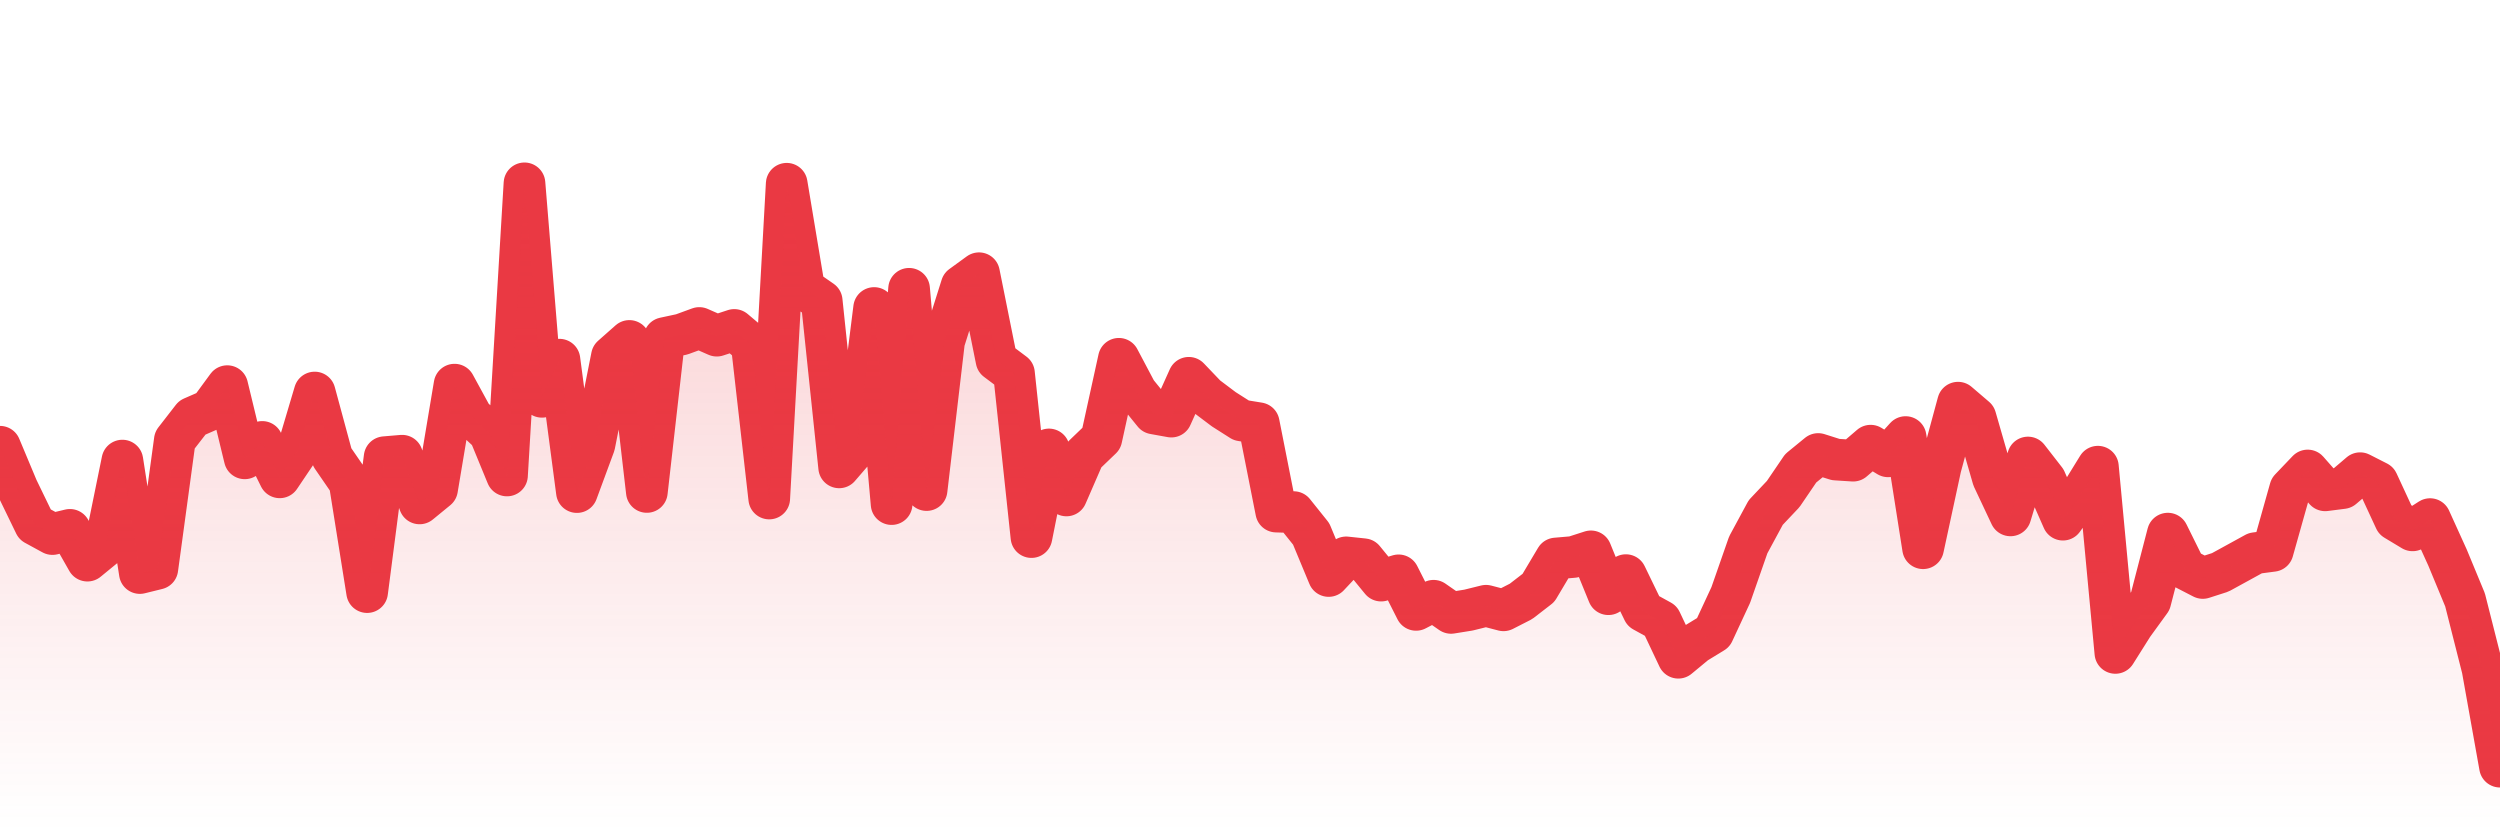 <svg xmlns="http://www.w3.org/2000/svg" viewBox="0 0 120 40" width="120" height="40">
    <defs>
      <linearGradient id="color_grad" x1="0%" x2="0%" y1="0%" y2="100%">
        <stop offset="0%" style="stop-color:#EA3943;stop-opacity:0.4;"></stop>
        <stop offset="100%" style="stop-color:#EA3943;stop-opacity:0.0;"></stop>
      </linearGradient>
    </defs>
    <g>
      <path stroke="#EA3943" stroke-width="2" stroke-linecap="round" stroke-linejoin="round" fill="none" d="M 0 21.443 L 0.839 23.447 L 1.678 25.177 L 2.517 25.635 L 3.357 25.433 L 4.196 26.911 L 5.035 26.224 L 5.874 22.108 L 6.713 27.506 L 7.552 27.299 L 8.392 21.127 L 9.231 20.045 L 10.07 19.679 L 10.909 18.535 L 11.748 22 L 12.587 21.212 L 13.427 22.912 L 14.266 21.665 L 15.105 18.841 L 15.944 21.943 L 16.783 23.163 L 17.622 28.421 L 18.462 21.945 L 19.301 21.874 L 20.14 24.164 L 20.979 23.477 L 21.818 18.463 L 22.657 20 L 23.497 20.782 L 24.336 22.823 L 25.175 8.8 L 26.014 19.047 L 26.853 17.264 L 27.692 23.62 L 28.531 21.349 L 29.371 17.107 L 30.21 16.365 L 31.049 23.614 L 31.888 16.23 L 32.727 16.05 L 33.566 15.743 L 34.406 16.112 L 35.245 15.837 L 36.084 16.545 L 36.923 23.929 L 37.762 8.82 L 38.601 13.858 L 39.441 14.44 L 40.28 22.434 L 41.119 21.461 L 41.958 14.784 L 42.797 24.196 L 43.636 13.862 L 44.476 23.523 L 45.315 16.385 L 46.154 13.725 L 46.993 13.115 L 47.832 17.29 L 48.671 17.919 L 49.51 25.78 L 50.35 21.573 L 51.189 23.782 L 52.028 21.851 L 52.867 21.046 L 53.706 17.222 L 54.545 18.808 L 55.385 19.845 L 56.224 19.997 L 57.063 18.134 L 57.902 19.012 L 58.741 19.644 L 59.58 20.178 L 60.42 20.315 L 61.259 24.556 L 62.098 24.581 L 62.937 25.629 L 63.776 27.648 L 64.615 26.754 L 65.455 26.843 L 66.294 27.869 L 67.133 27.616 L 67.972 29.274 L 68.811 28.836 L 69.65 29.419 L 70.49 29.284 L 71.329 29.076 L 72.168 29.295 L 73.007 28.867 L 73.846 28.219 L 74.685 26.808 L 75.524 26.735 L 76.364 26.465 L 77.203 28.522 L 78.042 27.606 L 78.881 29.337 L 79.72 29.799 L 80.559 31.571 L 81.399 30.876 L 82.238 30.363 L 83.077 28.558 L 83.916 26.154 L 84.755 24.601 L 85.594 23.713 L 86.434 22.478 L 87.273 21.792 L 88.112 22.058 L 88.951 22.112 L 89.79 21.392 L 90.629 21.904 L 91.469 20.979 L 92.308 26.315 L 93.147 22.428 L 93.986 19.328 L 94.825 20.046 L 95.664 22.956 L 96.503 24.739 L 97.343 21.96 L 98.182 23.039 L 99.021 24.944 L 99.86 23.764 L 100.699 22.401 L 101.538 31.34 L 102.378 30.006 L 103.217 28.85 L 104.056 25.614 L 104.895 27.31 L 105.734 27.743 L 106.573 27.473 L 107.413 27.013 L 108.252 26.552 L 109.091 26.442 L 109.93 23.462 L 110.769 22.583 L 111.608 23.536 L 112.448 23.428 L 113.287 22.713 L 114.126 23.14 L 114.965 24.952 L 115.804 25.457 L 116.643 24.917 L 117.483 26.767 L 118.322 28.793 L 119.161 32.105 L 120 36.8"></path>
      <path stroke="none" fill-opacity="0.6" fill="url(#color_grad)" d="M 0 40 L 0 21.443 L 0.839 23.447 L 1.678 25.177 L 2.517 25.635 L 3.357 25.433 L 4.196 26.911 L 5.035 26.224 L 5.874 22.108 L 6.713 27.506 L 7.552 27.299 L 8.392 21.127 L 9.231 20.045 L 10.07 19.679 L 10.909 18.535 L 11.748 22 L 12.587 21.212 L 13.427 22.912 L 14.266 21.665 L 15.105 18.841 L 15.944 21.943 L 16.783 23.163 L 17.622 28.421 L 18.462 21.945 L 19.301 21.874 L 20.14 24.164 L 20.979 23.477 L 21.818 18.463 L 22.657 20 L 23.497 20.782 L 24.336 22.823 L 25.175 8.8 L 26.014 19.047 L 26.853 17.264 L 27.692 23.62 L 28.531 21.349 L 29.371 17.107 L 30.21 16.365 L 31.049 23.614 L 31.888 16.23 L 32.727 16.05 L 33.566 15.743 L 34.406 16.112 L 35.245 15.837 L 36.084 16.545 L 36.923 23.929 L 37.762 8.82 L 38.601 13.858 L 39.441 14.44 L 40.28 22.434 L 41.119 21.461 L 41.958 14.784 L 42.797 24.196 L 43.636 13.862 L 44.476 23.523 L 45.315 16.385 L 46.154 13.725 L 46.993 13.115 L 47.832 17.29 L 48.671 17.919 L 49.51 25.78 L 50.35 21.573 L 51.189 23.782 L 52.028 21.851 L 52.867 21.046 L 53.706 17.222 L 54.545 18.808 L 55.385 19.845 L 56.224 19.997 L 57.063 18.134 L 57.902 19.012 L 58.741 19.644 L 59.58 20.178 L 60.42 20.315 L 61.259 24.556 L 62.098 24.581 L 62.937 25.629 L 63.776 27.648 L 64.615 26.754 L 65.455 26.843 L 66.294 27.869 L 67.133 27.616 L 67.972 29.274 L 68.811 28.836 L 69.65 29.419 L 70.49 29.284 L 71.329 29.076 L 72.168 29.295 L 73.007 28.867 L 73.846 28.219 L 74.685 26.808 L 75.524 26.735 L 76.364 26.465 L 77.203 28.522 L 78.042 27.606 L 78.881 29.337 L 79.72 29.799 L 80.559 31.571 L 81.399 30.876 L 82.238 30.363 L 83.077 28.558 L 83.916 26.154 L 84.755 24.601 L 85.594 23.713 L 86.434 22.478 L 87.273 21.792 L 88.112 22.058 L 88.951 22.112 L 89.79 21.392 L 90.629 21.904 L 91.469 20.979 L 92.308 26.315 L 93.147 22.428 L 93.986 19.328 L 94.825 20.046 L 95.664 22.956 L 96.503 24.739 L 97.343 21.96 L 98.182 23.039 L 99.021 24.944 L 99.86 23.764 L 100.699 22.401 L 101.538 31.34 L 102.378 30.006 L 103.217 28.85 L 104.056 25.614 L 104.895 27.31 L 105.734 27.743 L 106.573 27.473 L 107.413 27.013 L 108.252 26.552 L 109.091 26.442 L 109.93 23.462 L 110.769 22.583 L 111.608 23.536 L 112.448 23.428 L 113.287 22.713 L 114.126 23.14 L 114.965 24.952 L 115.804 25.457 L 116.643 24.917 L 117.483 26.767 L 118.322 28.793 L 119.161 32.105 L 120 36.8 L 120 40 Z"></path>
    </g>
  </svg>